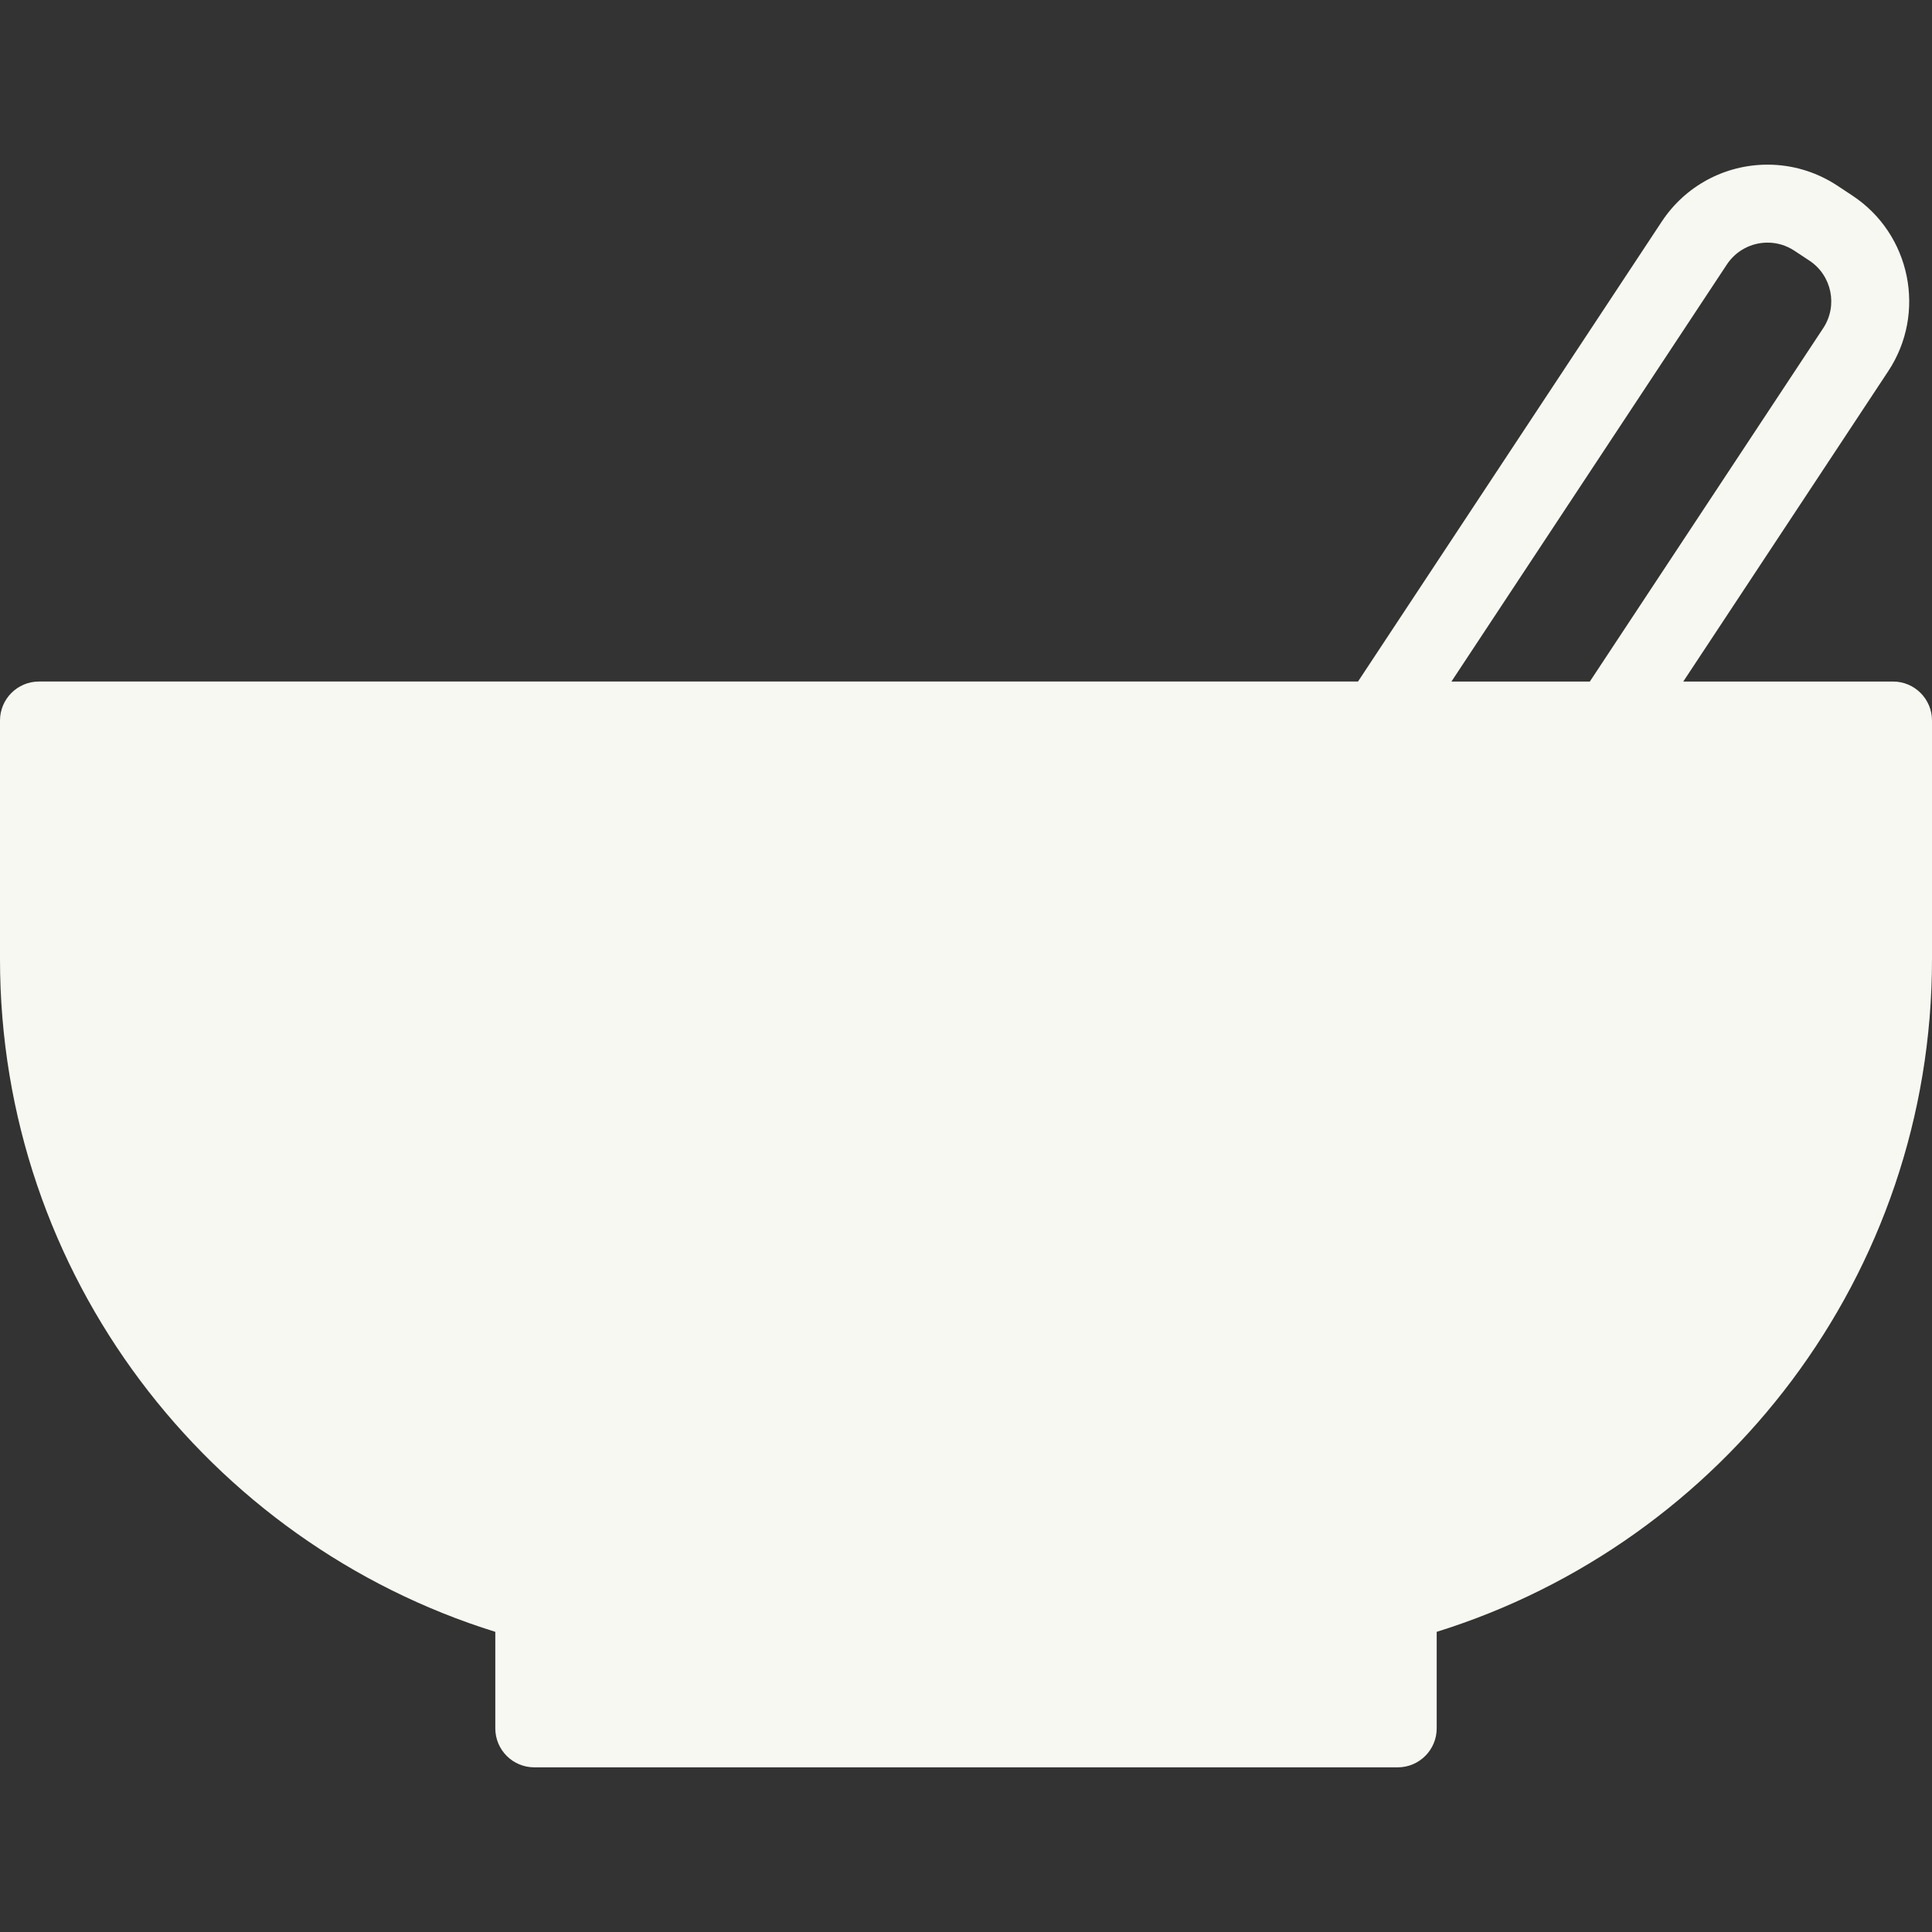 <svg fill="#f8f8f2" height="800px" width="800px" version="1.1" id="Capa_1"
	xmlns="http://www.w3.org/2000/svg" xmlns:xlink="http://www.w3.org/1999/xlink"
	viewBox="0 0 198.24 198.24" xml:space="preserve">
<rect x="0" y="0" width="198.24" height="198.24" fill="#333333" stroke="none"/>
<path d="M194.24,69.932h-21.521l21.035-31.852c3.95-5.981,2.298-14.062-3.684-18.012l-1.545-1.02
	c-2.133-1.408-4.606-2.153-7.155-2.153c-4.384,0-8.442,2.182-10.856,5.837l-31.17,47.199H4c-2.209,0-4,1.791-4,4v24.503
	c0,32.382,21.413,59.855,50.823,69.006v9.904c0,2.209,1.791,4,4,4h88.594c2.209,0,4-1.791,4-4v-9.904
	c29.41-9.151,50.823-36.625,50.823-69.006V73.932C198.24,71.723,196.449,69.932,194.24,69.932z M177.189,27.141
	c0.929-1.406,2.491-2.246,4.181-2.246c0.977,0,1.926,0.287,2.747,0.829l1.545,1.02c2.3,1.519,2.936,4.627,1.416,6.928l-23.946,36.26
	H148.93L177.189,27.141z"/>
</svg>